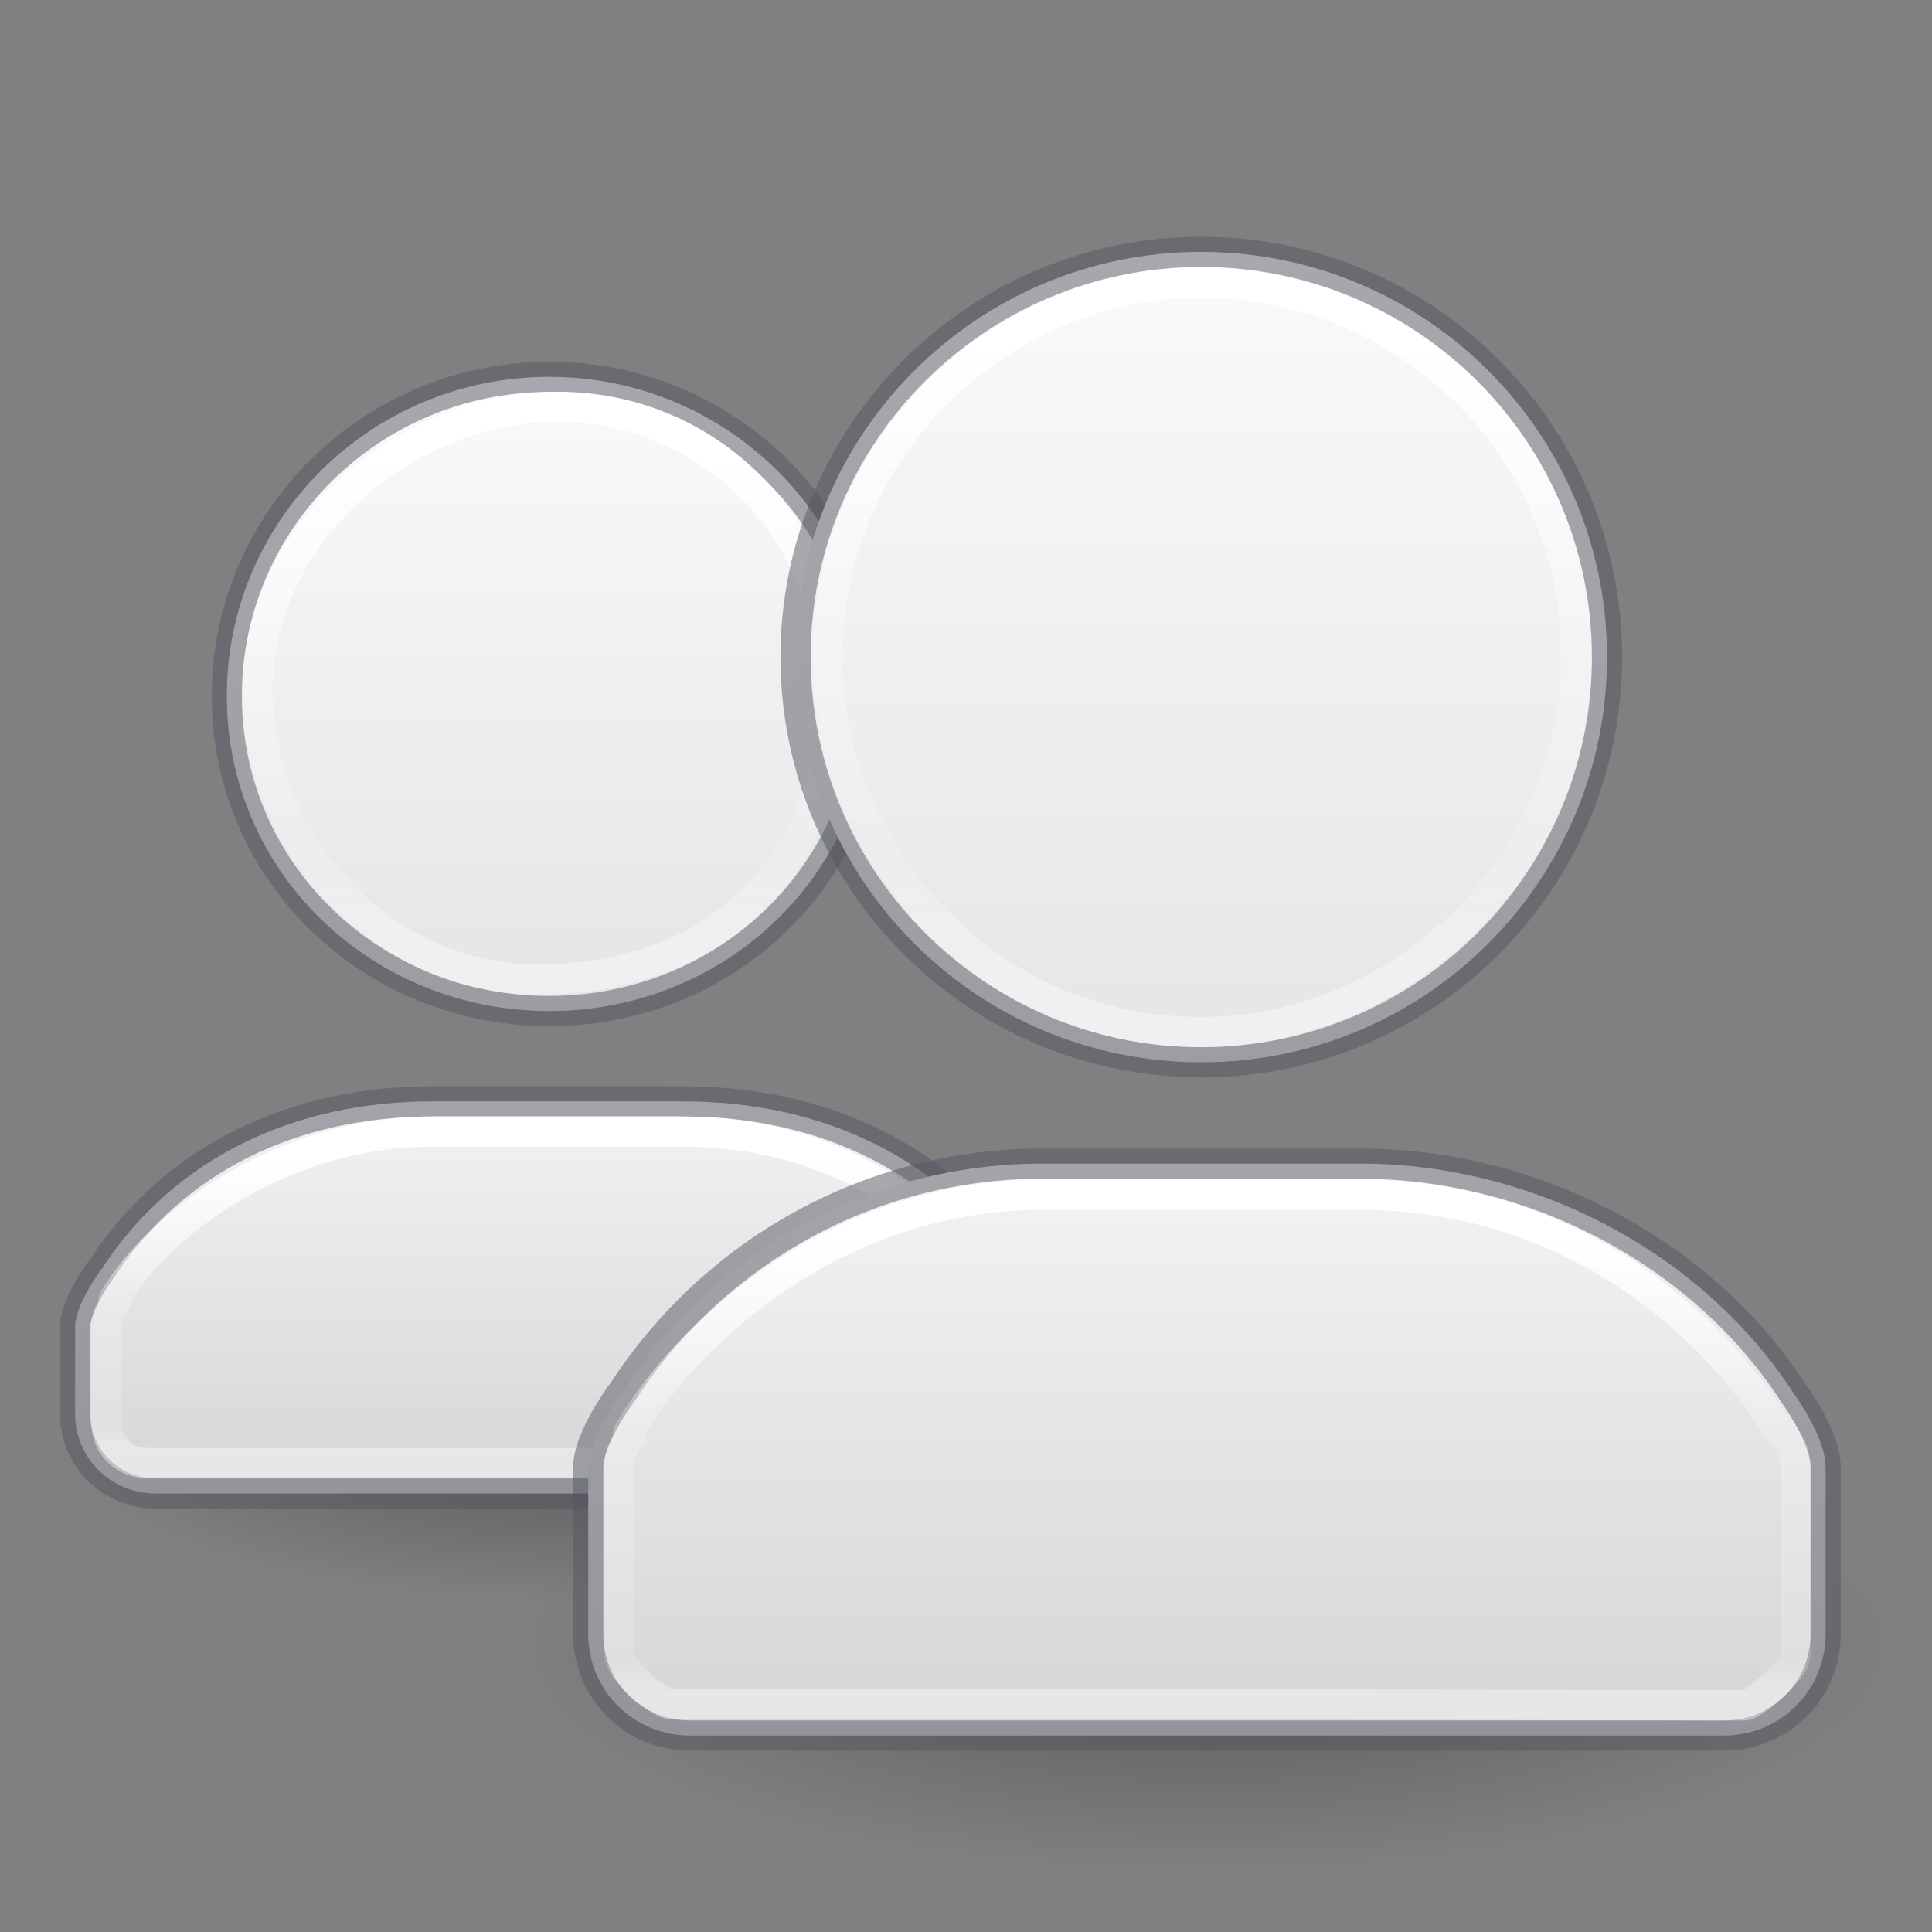 <?xml version="1.0" encoding="UTF-8" standalone="no"?>
<svg
   xmlns:dc="http://purl.org/dc/elements/1.1/"
   xmlns:cc="http://creativecommons.org/ns#"
   xmlns:rdf="http://www.w3.org/1999/02/22-rdf-syntax-ns#"
   xmlns:svg="http://www.w3.org/2000/svg"
   xmlns="http://www.w3.org/2000/svg"
   xmlns:xlink="http://www.w3.org/1999/xlink"
   version="1.0"
   width="64"
   height="64"
   id="svg11300">
  <rect width="100%" height="100%" fill="#808080" stroke="none"/>
  <defs
     id="defs3">
    <linearGradient
       id="linearGradient1108">
      <stop
         offset="0"
         style="stop-color:#ffffff;stop-opacity:1"
         id="stop1100" />
      <stop
         offset="0.409"
         style="stop-color:#ffffff;stop-opacity:0.235"
         id="stop1102" />
      <stop
         offset="0.926"
         style="stop-color:#ffffff;stop-opacity:0.157"
         id="stop1104" />
      <stop
         offset="1"
         style="stop-color:#ffffff;stop-opacity:0.392"
         id="stop1106" />
    </linearGradient>
    <linearGradient
       id="linearGradient1098">
      <stop
         offset="0"
         style="stop-color:#ffffff;stop-opacity:1"
         id="stop1090" />
      <stop
         offset="0.483"
         style="stop-color:#ffffff;stop-opacity:0.235"
         id="stop1092" />
      <stop
         offset="0.806"
         style="stop-color:#ffffff;stop-opacity:0.157"
         id="stop1094" />
      <stop
         offset="1"
         style="stop-color:#ffffff;stop-opacity:0.392"
         id="stop1096" />
    </linearGradient>
    <linearGradient
       id="linearGradient1082">
      <stop
         offset="0"
         style="stop-color:#ffffff;stop-opacity:1"
         id="stop1074" />
      <stop
         offset="0.517"
         style="stop-color:#ffffff;stop-opacity:0.235"
         id="stop1076" />
      <stop
         offset="0.917"
         style="stop-color:#ffffff;stop-opacity:0.157"
         id="stop1078" />
      <stop
         offset="1"
         style="stop-color:#ffffff;stop-opacity:0.392"
         id="stop1080" />
    </linearGradient>
    <linearGradient
       id="linearGradient5060">
      <stop
         id="stop5062"
         style="stop-color:#000000;stop-opacity:1"
         offset="0" />
      <stop
         id="stop5064"
         style="stop-color:#000000;stop-opacity:0"
         offset="1" />
    </linearGradient>
    <radialGradient
       cx="32"
       cy="41.5"
       r="21"
       fx="32"
       fy="41.5"
       id="radialGradient3097"
       xlink:href="#linearGradient5060"
       gradientUnits="userSpaceOnUse"
       gradientTransform="matrix(1.095,0,0,0.357,4.952,39.679)" />
    <radialGradient
       cx="32"
       cy="41.5"
       r="21"
       fx="32"
       fy="41.5"
       id="radialGradient4067"
       xlink:href="#linearGradient5060"
       gradientUnits="userSpaceOnUse"
       gradientTransform="matrix(0.81,0,0,0.255,-6.905,37.085)" />
    <linearGradient
       xlink:href="#linearGradient1108"
       id="linearGradient1281"
       gradientUnits="userSpaceOnUse"
       gradientTransform="matrix(2.043,0,0,2.403,-15.124,-26.688)"
       x1="24"
       y1="28.119"
       x2="24"
       y2="34.426" />
    <linearGradient
       xlink:href="#linearGradient947"
       id="linearGradient1281-2"
       gradientUnits="userSpaceOnUse"
       gradientTransform="matrix(1.622,0,0,1.893,-25.099,-15.332)"
       x1="24"
       y1="15.926"
       x2="24"
       y2="24.718" />
    <linearGradient
       xlink:href="#linearGradient868"
       id="linearGradient1008"
       x1="35.5"
       y1="34.133"
       x2="35.5"
       y2="48.124"
       gradientUnits="userSpaceOnUse"
       gradientTransform="matrix(1.68,0,0,1.678,-19.846,-22.697)" />
    <linearGradient
       xlink:href="#linearGradient868"
       id="linearGradient1043"
       gradientUnits="userSpaceOnUse"
       x1="35.5"
       y1="18.5"
       x2="35.5"
       y2="47.078"
       gradientTransform="matrix(1.333,0,0,1.321,-28.847,-12.189)" />
    <linearGradient
       id="linearGradient947">
      <stop
         offset="0"
         style="stop-color:#ffffff;stop-opacity:1"
         id="stop939" />
      <stop
         offset="0.49"
         style="stop-color:#ffffff;stop-opacity:0.235"
         id="stop941" />
      <stop
         offset="0.806"
         style="stop-color:#ffffff;stop-opacity:0.157"
         id="stop943" />
      <stop
         offset="1"
         style="stop-color:#ffffff;stop-opacity:0.392"
         id="stop945" />
    </linearGradient>
    <linearGradient
       id="linearGradient868">
      <stop
         id="stop864"
         offset="0"
         style="stop-color:#fafafa;stop-opacity:1" />
      <stop
         id="stop866"
         offset="1"
         style="stop-color:#d4d4d4;stop-opacity:1" />
    </linearGradient>
    <linearGradient
       xlink:href="#linearGradient868"
       id="linearGradient1060"
       gradientUnits="userSpaceOnUse"
       gradientTransform="matrix(1.68,0,0,1.678,-19.846,-22.697)"
       x1="35.5"
       y1="18.5"
       x2="35.5"
       y2="47.941" />
    <linearGradient
       xlink:href="#linearGradient868"
       id="linearGradient1066"
       gradientUnits="userSpaceOnUse"
       gradientTransform="matrix(1.333,0,0,1.321,-28.847,-12.189)"
       x1="35.5"
       y1="34.368"
       x2="35.5"
       y2="47.078" />
    <linearGradient
       xlink:href="#linearGradient1082"
       id="linearGradient1072"
       gradientUnits="userSpaceOnUse"
       gradientTransform="matrix(1.622,0,0,1.893,-25.099,-15.332)"
       x1="24"
       y1="28.317"
       x2="24"
       y2="33.402" />
    <linearGradient
       xlink:href="#linearGradient1098"
       id="linearGradient1088"
       gradientUnits="userSpaceOnUse"
       gradientTransform="matrix(2.043,0,0,2.403,-15.124,-26.688)"
       x1="24"
       y1="15.662"
       x2="24"
       y2="24.768" />
  </defs>
  <path
     d="m 36,47.653 a 17,5.347 0 0 1 -34,0 17,5.347 0 1 1 34,0 z"
     id="path3823-4"
     style="opacity:0.3;fill:url(#radialGradient4067);fill-opacity:1;stroke:none" />
  <path
     style="color:#000000;font-variation-settings:normal;display:inline;overflow:visible;visibility:visible;vector-effect:none;fill:url(#linearGradient1066);fill-opacity:1;fill-rule:nonzero;stroke:#555761;stroke-width:1;stroke-linecap:round;stroke-linejoin:round;stroke-miterlimit:4;stroke-dasharray:none;stroke-dashoffset:0;stroke-opacity:0.502;marker:none;enable-background:accumulate;stop-color:#000000"
     d="m 14.317,36.485 c -4.584,0 -8.535,1.877 -10.919,5.507 0,0 -0.911,1.186 -0.911,1.98 v 2.86 c 0,1.464 1.189,2.643 2.667,2.643 H 18.486 31.819 c 1.477,0 2.667,-1.179 2.667,-2.643 v -2.86 c 0.012,-0.777 -0.82,-1.907 -0.82,-1.907 -2.387,-3.67 -6.397,-5.579 -11.01,-5.579 z"
     id="path1064" />
  <path
     style="color:#000000;font-variation-settings:normal;display:inline;overflow:visible;visibility:visible;vector-effect:none;fill:url(#linearGradient1043);fill-opacity:1;fill-rule:nonzero;stroke:#555761;stroke-width:1;stroke-linecap:round;stroke-linejoin:round;stroke-miterlimit:4;stroke-dasharray:none;stroke-dashoffset:0;stroke-opacity:0.502;marker:none;enable-background:accumulate;stop-color:#000000"
     d="m 18.195,12.484 c -5.891,0 -10.682,4.733 -10.682,10.571 0,5.838 4.791,10.436 10.682,10.436 5.891,0 10.667,-4.598 10.667,-10.436 0,-5.838 -4.776,-10.571 -10.667,-10.571 z"
     id="rect3049-4-6" />
  <path
     style="font-variation-settings:normal;opacity:1;vector-effect:none;fill:none;fill-opacity:1;stroke:url(#linearGradient1072);stroke-width:1;stroke-linecap:round;stroke-linejoin:round;stroke-miterlimit:4;stroke-dasharray:none;stroke-dashoffset:0;stroke-opacity:1;marker:none;stop-color:#000000"
     d="m 14.317,37.486 c -5.121,0 -9.166,3.183 -10.565,5.585 0.025,0.026 0.058,0.049 0.083,0.075 -0.188,0.228 -0.315,0.508 -0.315,0.826 v 3.173 c 0,0.732 0.595,1.321 1.333,1.321 H 18.486 32.185 c 0.739,0 1.333,-0.589 1.333,-1.321 v -3.173 c 0,-0.388 -0.175,-0.726 -0.443,-0.968 -1.807,-2.908 -5.475,-5.518 -10.42,-5.518 z"
     id="path1070" />
  <path
     style="font-variation-settings:normal;opacity:1;vector-effect:none;fill:none;fill-opacity:1;stroke:url(#linearGradient1281-2);stroke-width:1;stroke-linecap:round;stroke-linejoin:round;stroke-miterlimit:4;stroke-dasharray:none;stroke-dashoffset:0;stroke-opacity:1;marker:none;stop-color:#000000"
     d="m 18.361,13.478 c -5.106,0.068 -9.827,4.29 -9.827,9.351 0,5.109 4.118,9.617 9.272,9.617 6.194,0 9.799,-4.071 9.799,-9.617 0,-5.109 -3.965,-9.351 -9.12,-9.351 -0.042,-2.76e-4 -0.083,-2.76e-4 -0.125,0 z"
     id="path996-7-2" />
  <path
     d="m 63,54.5 a 23,7.5 0 0 1 -46,0 23,7.5 0 1 1 46,0 z"
     id="path3823"
     style="opacity:0.3;fill:url(#radialGradient3097);fill-opacity:1;stroke:none" />
  <path
     style="color:#000000;font-variation-settings:normal;display:inline;overflow:visible;visibility:visible;vector-effect:none;fill:url(#linearGradient1008);fill-opacity:1;fill-rule:nonzero;stroke:#555761;stroke-width:1;stroke-linecap:round;stroke-linejoin:round;stroke-miterlimit:4;stroke-dasharray:none;stroke-dashoffset:0;stroke-opacity:0.502;marker:none;enable-background:accumulate;stop-color:#000000"
     d="m 34.54,38.546 c -5.775,0 -10.901,2.945 -13.905,7.554 0,0 -1.148,1.506 -1.148,2.514 v 5.522 c 0,1.859 1.499,3.356 3.36,3.356 h 16.946 17.322 c 1.861,0 3.36,-1.497 3.36,-3.356 v -5.522 c 0.015,-0.987 -1.034,-2.422 -1.034,-2.422 -3.007,-4.661 -8.582,-7.646 -14.395,-7.646 z"
     id="path1057" />
  <path
     style="color:#000000;font-variation-settings:normal;display:inline;overflow:visible;visibility:visible;vector-effect:none;fill:url(#linearGradient1060);fill-opacity:1;fill-rule:nonzero;stroke:#555761;stroke-width:1;stroke-linecap:round;stroke-linejoin:round;stroke-miterlimit:4;stroke-dasharray:none;stroke-dashoffset:0;stroke-opacity:0.502;marker:none;enable-background:accumulate;stop-color:#000000"
     d="m 39.794,8.344 c -7.423,0 -13.44,6.01 -13.44,13.423 0,7.413 6.017,13.423 13.44,13.423 7.423,0 13.44,-6.01 13.44,-13.423 0,-7.413 -6.017,-13.423 -13.44,-13.423 z"
     id="rect3049-4" />
  <path
     style="font-variation-settings:normal;vector-effect:none;fill:none;fill-opacity:1;stroke:url(#linearGradient1281);stroke-width:1;stroke-linecap:round;stroke-linejoin:round;stroke-miterlimit:4;stroke-dasharray:none;stroke-dashoffset:0;stroke-opacity:1;marker:none;stop-color:#000000"
     d="m 34.54,39.576 c -7.058,0 -11.976,4.844 -13.739,7.894 0.031,0.033 0.073,0.062 0.105,0.095 -0.237,0.289 -0.397,0.644 -0.397,1.049 v 6.157 c 0,0.605 1.409,1.678 1.68,1.678 h 17.604 l 18.009,0.044 c 0.266,6.44e-4 1.68,-1.199 1.68,-1.678 v -6.201 c 0,-0.493 -0.221,-0.922 -0.558,-1.229 -2.277,-3.693 -7.036,-7.809 -13.878,-7.809 z"
     id="path1086" />
  <path
     style="font-variation-settings:normal;vector-effect:none;fill:none;fill-opacity:1;stroke:url(#linearGradient1088);stroke-width:1;stroke-linecap:round;stroke-linejoin:round;stroke-miterlimit:4;stroke-dasharray:none;stroke-dashoffset:0;stroke-opacity:1;marker:none;stop-color:#000000"
     d="M 39.636,9.358 C 33.203,9.444 27.413,14.7 27.414,21.767 c 0,6.487 5.2,12.422 12.38,12.422 6.495,0 12.421,-5.408 12.421,-12.422 0,-7.22 -5.926,-12.409 -12.421,-12.409 -0.052,-3.507e-4 -0.105,-3.507e-4 -0.157,0 z"
     id="path996-7" />
</svg>
